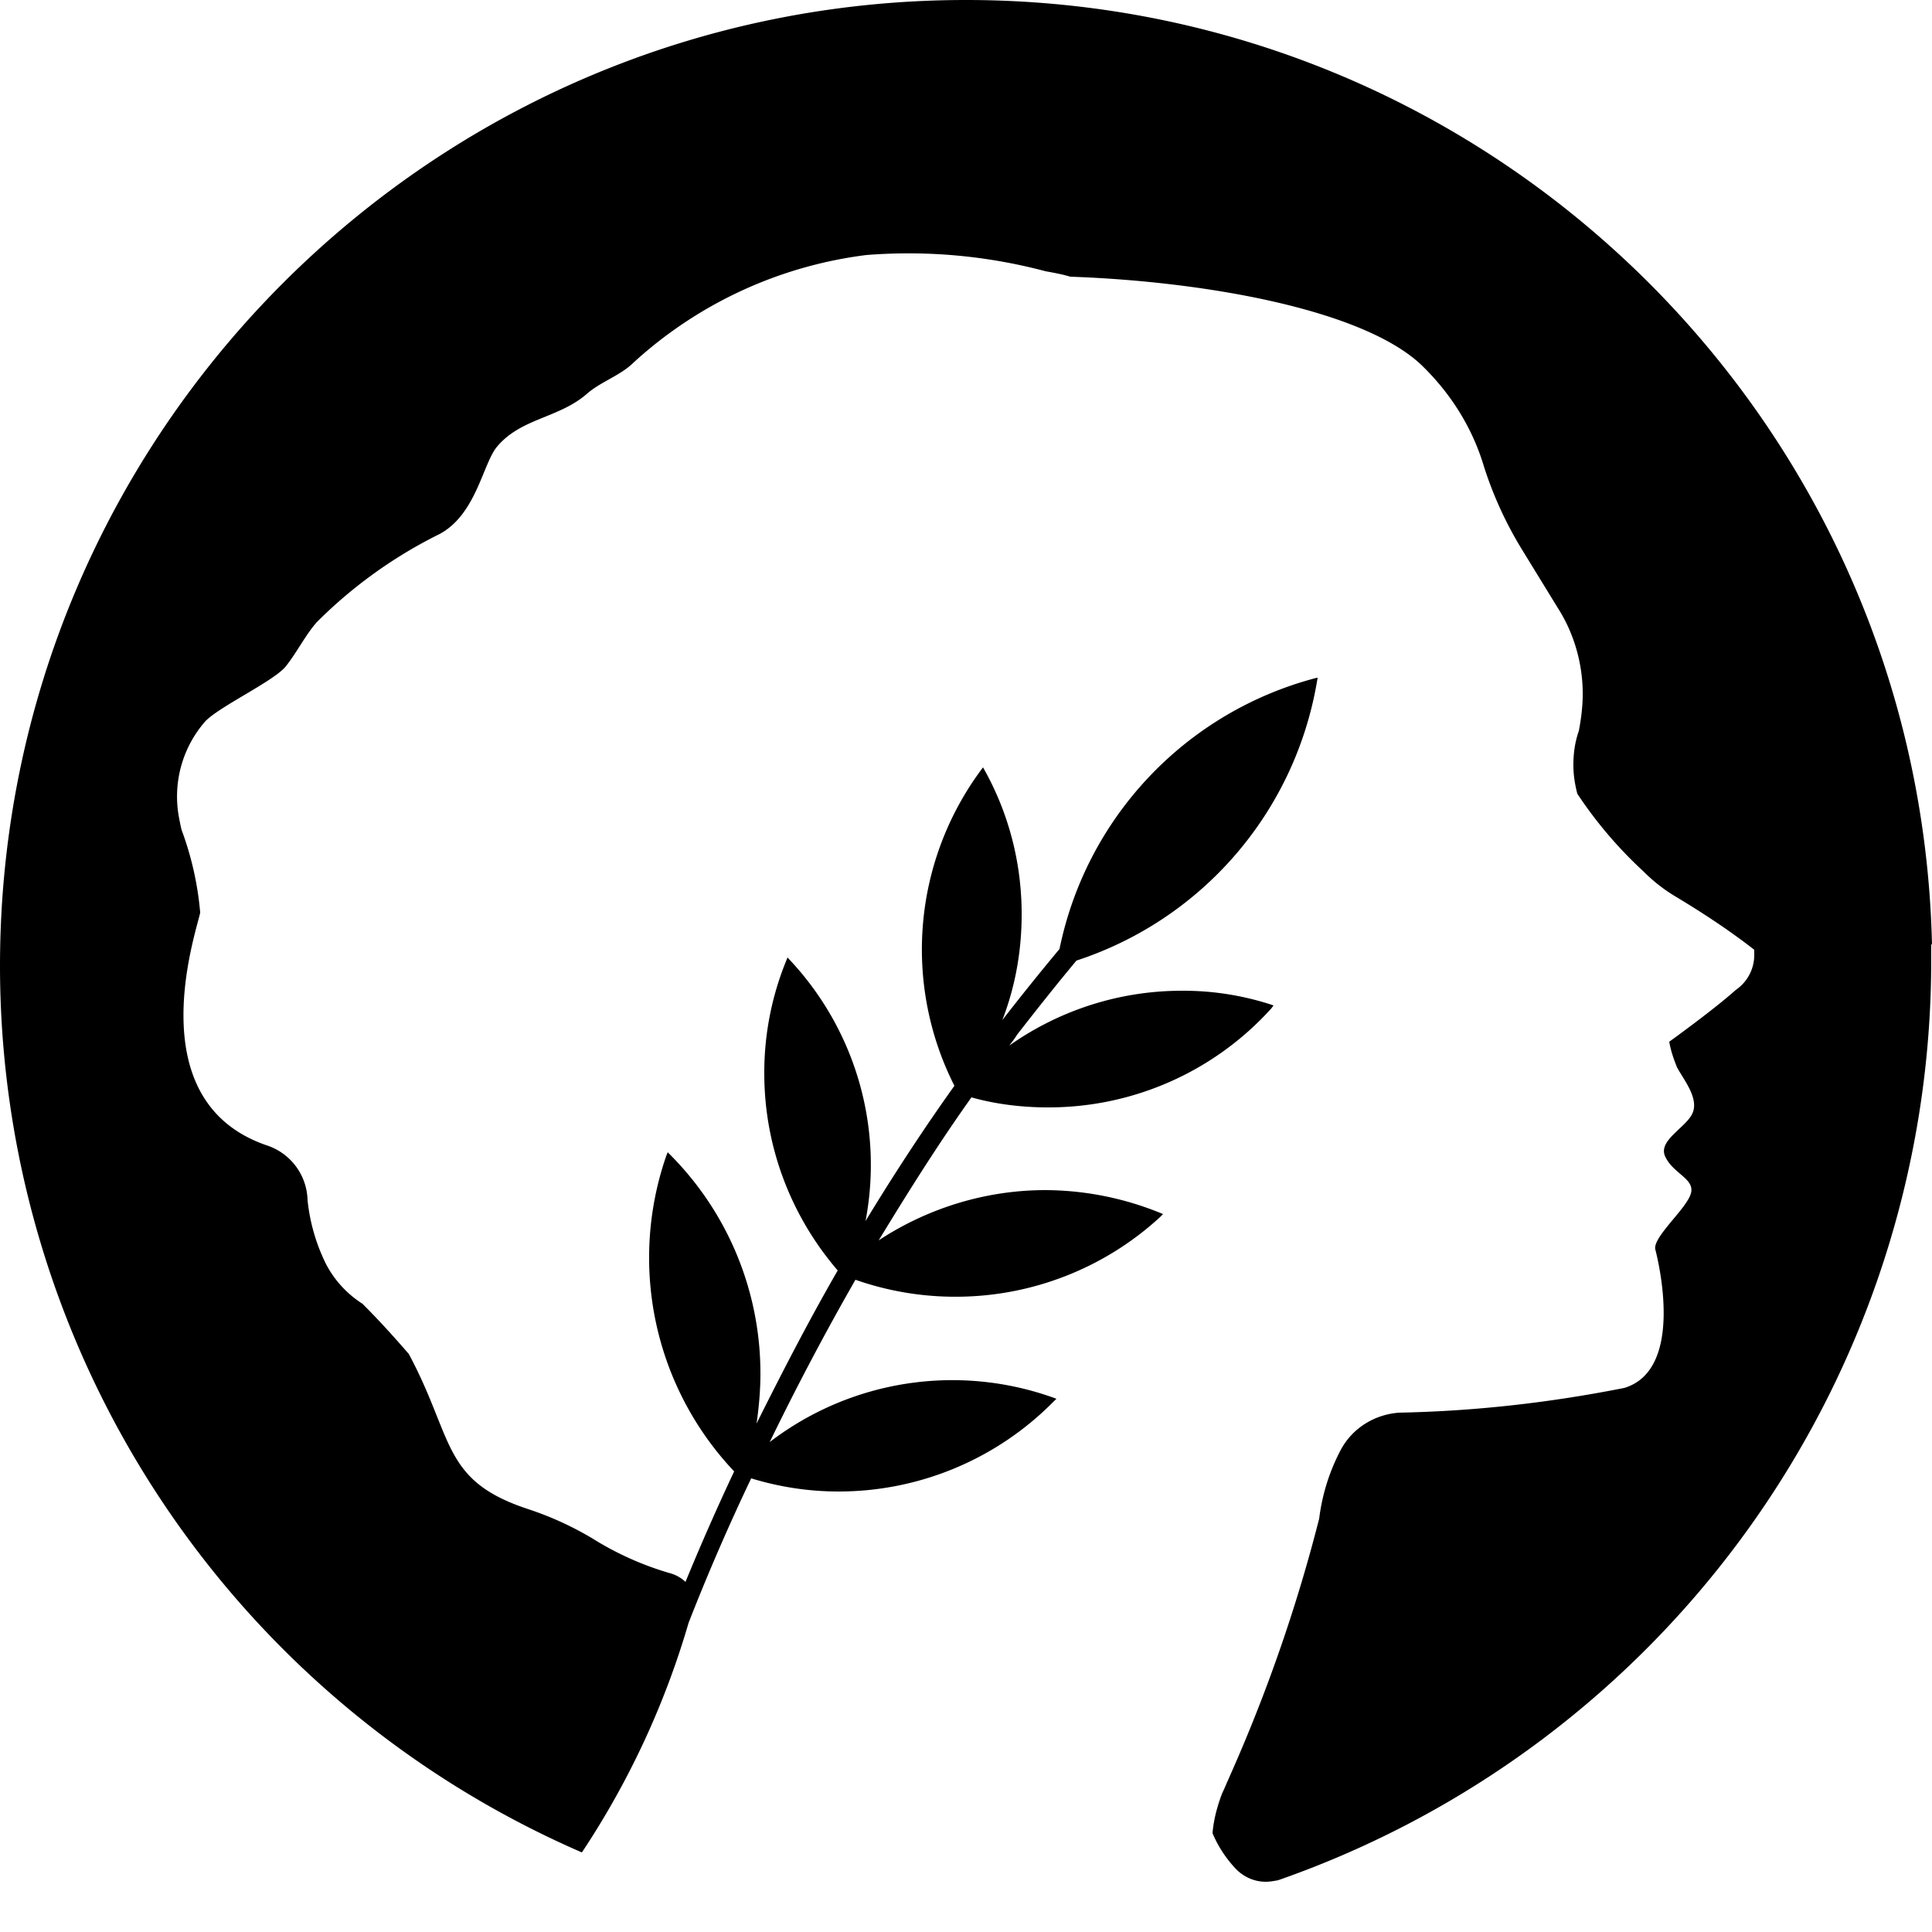 <svg xmlns="http://www.w3.org/2000/svg" width="32" height="32" fill="none" viewBox="0 0 32 32"><g clip-path="url(#8dr9j__clip0_423_208)"><path fill="currentColor" d="M32 15.654C31.808 6.964 24.704 0 16 0 7.168 0 0 7.168 0 16a16.01 16.01 0 0 0 9.638 14.682 13.9 13.9 0 0 0 1.767-3.802c.32-.82.665-1.613 1.037-2.394.46.141.947.218 1.446.218a5 5 0 0 0 3.558-1.485l.052-.051a4.974 4.974 0 0 0-4.749.717q.672-1.383 1.42-2.688a5 5 0 0 0 1.665.281 5 5 0 0 0 3.379-1.318l.051-.051a5.1 5.1 0 0 0-1.946-.397c-.985 0-1.945.294-2.764.832.499-.82.998-1.613 1.536-2.368.41.115.844.166 1.267.166a4.97 4.97 0 0 0 3.699-1.638l.038-.051a4.7 4.7 0 0 0-1.523-.243c-1.024 0-2.022.32-2.854.908.038-.05.09-.115.128-.179.32-.41.653-.832.985-1.229a5.9 5.9 0 0 0 3.981-4.608l.013-.076h-.013a5.85 5.85 0 0 0-4.262 4.492c-.32.384-.64.781-.947 1.178.217-.563.32-1.152.32-1.754 0-.857-.218-1.69-.64-2.432l-.039.052a5 5 0 0 0-.435 5.222c-.512.717-.998 1.46-1.472 2.24a4.962 4.962 0 0 0-1.293-4.365l-.025.064a4.9 4.9 0 0 0-.359 1.856c0 1.203.435 2.355 1.216 3.264-.473.82-.909 1.664-1.344 2.535.039-.27.064-.55.064-.82a5.13 5.13 0 0 0-1.536-3.673l-.025.064a5.15 5.15 0 0 0 1.126 5.222 40 40 0 0 0-.806 1.83.6.6 0 0 0-.244-.14 5.1 5.1 0 0 1-1.292-.576 5.3 5.3 0 0 0-1.063-.487c-1.446-.473-1.229-1.164-1.984-2.572-.243-.282-.499-.564-.768-.832a1.73 1.73 0 0 1-.601-.653 3.1 3.1 0 0 1-.308-1.063.98.98 0 0 0-.678-.908c-2.125-.73-1.178-3.495-1.1-3.853a5.2 5.2 0 0 0-.308-1.37c-.013-.051-.026-.115-.038-.179a1.89 1.89 0 0 1 .435-1.626c.256-.256 1.139-.665 1.331-.908.192-.244.32-.512.512-.73a7.7 7.7 0 0 1 2.035-1.46c.615-.332.717-1.19.96-1.458.397-.461 1.011-.461 1.472-.858.23-.205.563-.307.781-.525a7 7 0 0 1 3.853-1.779 8.844 8.844 0 0 1 2.97.269c.14.025.281.051.409.09 2.202.076 4.851.537 5.824 1.471.474.461.832 1.024 1.024 1.664.154.487.371.96.64 1.396l.589.96c.269.422.41.921.41 1.42 0 .205-.026.41-.065.615-.064.179-.09.371-.09.563 0 .166.026.32.065.474a7 7 0 0 0 1.088 1.28q.249.25.537.422c.448.269.896.563 1.306.883v.077a.7.7 0 0 1-.307.589c-.371.333-1.101.857-1.101.857.026.154.077.295.128.423.102.192.346.486.269.73-.077.255-.602.473-.461.755.14.294.525.37.41.64-.103.256-.628.704-.576.896.05.192.486 1.984-.512 2.29-1.23.244-2.47.385-3.725.41-.41.026-.781.256-.973.615a3.3 3.3 0 0 0-.358 1.139 26.6 26.6 0 0 1-1.434 4.16c-.589 1.344-.038.077-.09.205-.128.269-.217.55-.243.845.09.217.218.41.371.576.128.14.308.23.512.23.064 0 .141-.013.205-.026A16.13 16.13 0 0 0 31.987 15.91v-.281z"/></g><defs><clipPath id="8dr9j__clip0_423_208"><path fill="#fff" d="M0 0h32v32H0z"/></clipPath></defs></svg>
